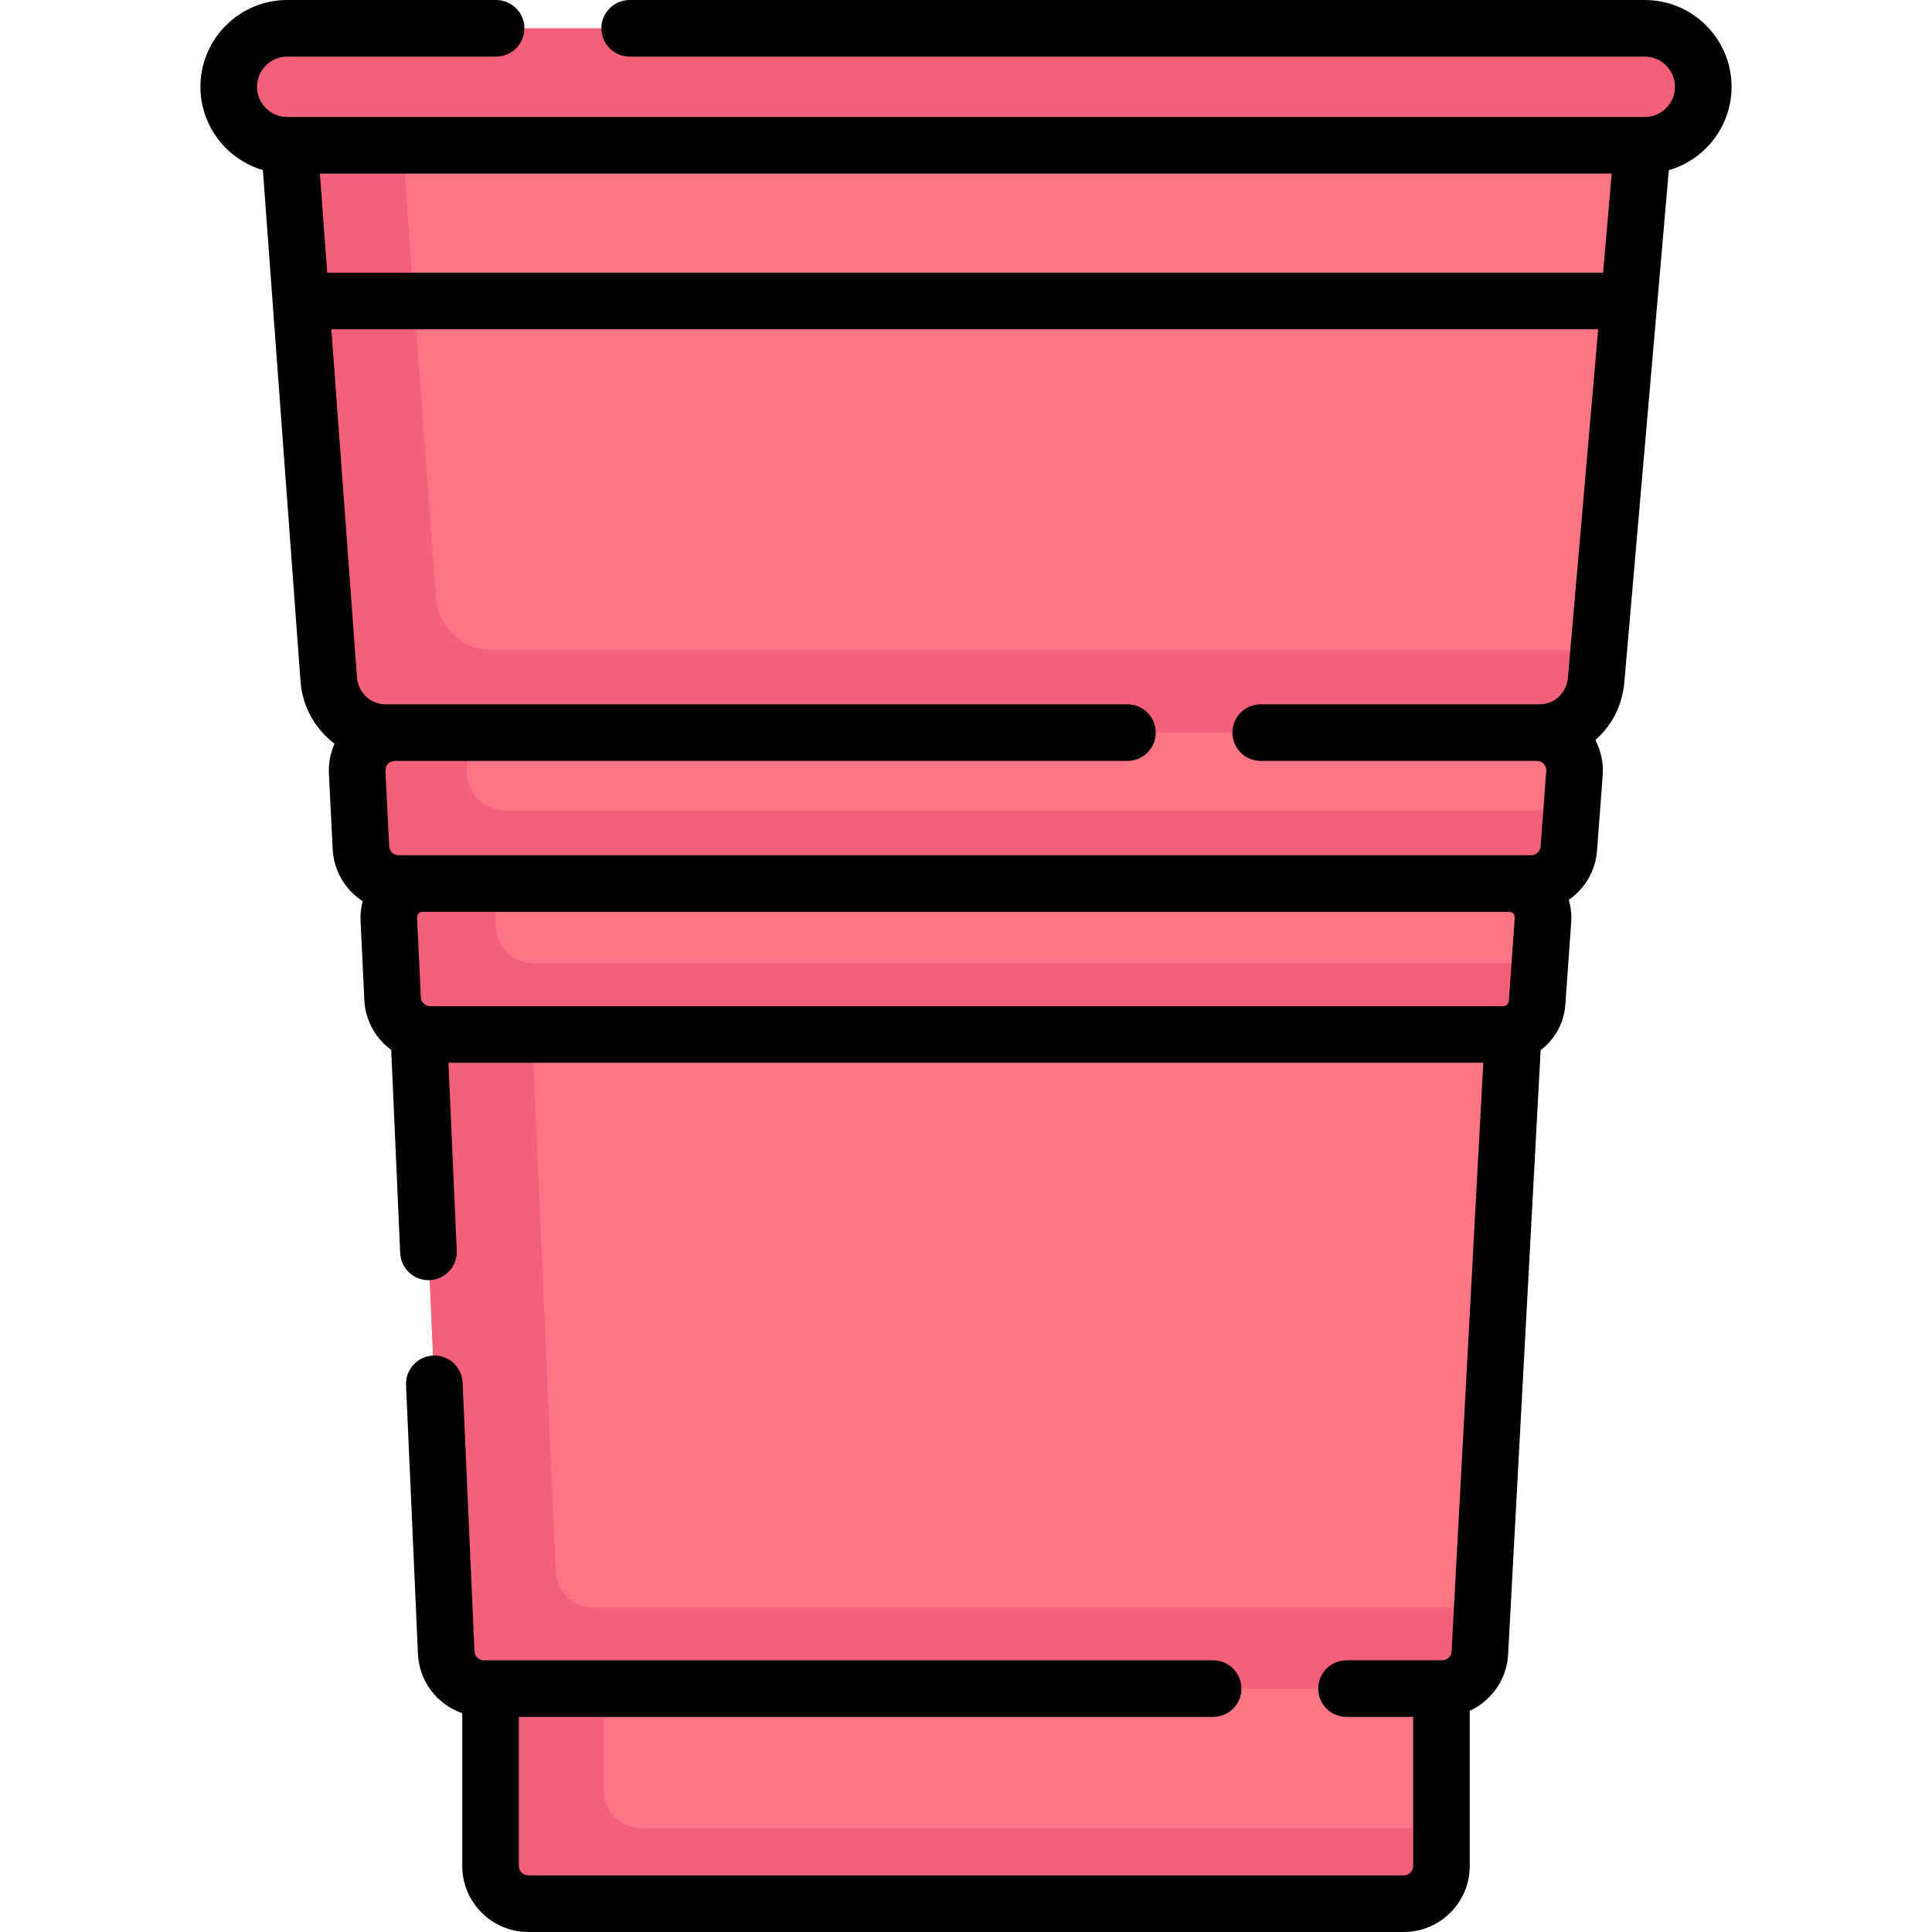 <svg id="Capa_1" enable-background="new 0 0 512 512" height="512" viewBox="0 0 512 512" width="512" xmlns="http://www.w3.org/2000/svg"><g><g id="_x3C_Group_x3E__12_"><g fill="#fc7585"><path d="m408.046 194.149c-101.988 0-203.976 0-305.965 0-1.112-.009-6.05-.153-10.203-4.073-2.685-2.534-4.462-6.064-4.755-10.046l-10.421-141.53 11.821 9.894 8.167-9.894h338.608l-12.31 141.733c-.684 7.876-7.169 13.916-14.942 13.916z"/><path d="m405.777 234.149c-47.081 0-149.777-7.987-149.777-7.987l-150.357 7.987c-1.036-.095-4.427-.409-6.892-2.755-1.798-1.71-2.962-4.085-3.095-6.746l-1-20c-.286-5.712 4.269-10.499 9.988-10.499 51.75-4.823 103.5-9.645 155.25-14.468 49.128 4.823 98.256 9.645 147.383 14.468.622 0 4.422.064 7.331 3.198 1.82 1.962 2.859 4.649 2.641 7.549l-1.5 20c-.391 5.219-4.739 9.253-9.972 9.253z"/><path d="m382.189 447.5c-84.65 0-169.301 0-253.951 0-.703 0-4.091-.074-6.913-2.774-1.799-1.721-2.959-4.111-3.077-6.784l-7.248-163.793c48.61-4.199 97.22-8.397 145.83-12.596 48.057 4.199 96.114 8.397 144.17 12.596-2.942 54.63-5.884 109.259-8.825 163.889-.286 5.306-4.672 9.462-9.986 9.462z"/><path d="m372 504.5h-232c-5.523 0-10-4.477-10-10v-47l127.17-12.84c41.61 4.28 83.22 8.56 124.83 12.84v47c0 5.523-4.477 10-10 10z"/></g><path d="m160 447.5c-3.199-2.351-6.397-4.702-9.596-7.053-3.468 2.351-16.936 4.702-20.404 7.053v20 27c0 5.523 4.477 10 10 10h232c5.523 0 10-4.477 10-10v-10h-212c-5.523 0-10-4.477-10-10 0-9 0-18 0-27z" fill="#f46079"/><path d="m435.883 38.5c-59.174 6.606-118.347 13.213-177.521 19.819-60.748-6.606-121.497-13.213-182.245-19.819-8.503 0-15.5-6.997-15.5-15.5 0-8.56 6.94-15.5 15.5-15.5h359.766c8.56 0 15.5 6.94 15.5 15.5s-6.94 15.5-15.5 15.5z" fill="#f46079"/><path d="m431.713 79.771 3.585-41.271h-358.596l3.039 41.271z" fill="#fc7585"/><path d="m157.281 426.053c-.703 0-4.091-.074-6.913-2.774-1.799-1.721-2.959-4.111-3.077-6.784l-6.299-142.346c-3.104-1.872-16.207-3.745-19.311-5.617-3.56 1.872-7.121 3.745-10.681 5.617 2.416 54.598 4.832 109.195 7.248 163.793.118 2.673 1.278 5.062 3.077 6.784 2.822 2.7 6.21 2.774 6.913 2.774h253.951c5.314 0 9.7-4.156 9.986-9.462l.645-11.985c-81.846 0-153.693 0-235.539 0z" fill="#f46079"/><path d="m398.367 274.149c-46.095 0-92.6-7.722-138.695-7.722-48.686 0-96.961 7.722-145.646 7.722-.705 0-4.082-.075-6.902-2.764-1.798-1.715-2.961-4.097-3.087-6.763l-.997-21.047c-.243-5.132 3.852-9.426 8.99-9.426 48.267-4.426 96.534-8.851 144.8-13.277 47.7 4.426 95.4 8.851 143.101 13.277.561 0 3.97.057 6.586 2.866 1.638 1.758 2.577 4.168 2.392 6.772l-1.563 22c-.337 4.711-4.256 8.362-8.979 8.362z" fill="#fc7585"/><path d="m141.387 255.255c-.705 0-4.082-.075-6.902-2.764-1.798-1.715-2.961-4.097-3.087-6.763l-.123-2.594c.005-4.934 3.999-8.985 8.988-8.985-2.971-1.046-15.942-2.092-18.912-3.138-3.107 1.046-6.214 2.092-9.322 3.138-5.138 0-9.233 4.294-8.99 9.426l.997 21.047c.126 2.666 1.289 5.048 3.087 6.763 2.819 2.689 6.197 2.764 6.902 2.764h18.234 266.107c4.723 0 8.642-3.651 8.977-8.362l.749-10.532c-92.235 0-174.47 0-266.705 0z" fill="#f46079"/><path d="m133.686 214.745c-.707 0-4.075-.075-6.892-2.755-1.758-1.672-2.903-3.982-3.078-6.572l-.039-.77c-.285-5.712 4.269-10.499 9.988-10.499-2.562-1.475-15.124-2.95-17.686-4.426-3.778 1.475-7.557 2.95-11.335 4.426-5.719 0-10.273 4.788-9.988 10.499l1 20c.133 2.661 1.298 5.036 3.095 6.746 2.817 2.679 6.185 2.755 6.892 2.755h19.021 281.113c5.233 0 9.581-4.034 9.972-9.252l.761-10.152c-97.608 0-185.216 0-282.824 0z" fill="#f46079"/><path d="m130.465 172.362c-1.112-.009-6.05-.153-10.203-4.073-2.685-2.534-4.462-6.064-4.755-10.046l-8.818-119.743h-29.987l10.421 141.53c.293 3.981 2.07 7.511 4.755 10.046 4.153 3.92 9.091 4.064 10.203 4.073h305.965c7.773 0 14.258-6.04 14.942-13.916l.684-7.871c-101.069 0-192.138 0-293.207 0z" fill="#f46079"/><path d="m79.744 79.81 7.38 100.22c.586 7.963 7.108 14.119 14.958 14.119h20c-7.85 0-14.372-6.156-14.958-14.119l-7.38-100.223" fill="#f46079"/></g><path d="m458.883 23c0-12.682-10.317-23-23-23h-269.011c-4.143 0-7.5 3.358-7.5 7.5s3.357 7.5 7.5 7.5h269.011c4.411 0 8 3.589 8 8s-3.589 8-8 8c-.101 0-.198.011-.298.015-.096-.004-.191-.015-.287-.015h-358.596c-.097 0-.192.011-.288.015-.099-.004-.197-.015-.297-.015-4.411 0-8-3.589-8-8s3.589-8 8-8h55.351c4.143 0 7.5-3.358 7.5-7.5s-3.357-7.5-7.5-7.5h-55.351c-12.683 0-23 10.318-23 23 0 10.443 6.998 19.276 16.549 22.073l9.978 135.508c.499 6.769 3.955 12.688 9.013 16.516-1.09 2.475-1.629 5.188-1.492 7.925l1 20.001c.291 5.818 3.392 10.849 7.951 13.81-.449 1.649-.65 3.368-.568 5.096l.998 21.046c.259 5.481 3.015 10.251 7.129 13.272l2.382 53.848c.179 4.025 3.498 7.168 7.487 7.168.112 0 .225-.002.338-.007 4.138-.183 7.344-3.686 7.16-7.824l-2.203-49.784h274.246l-8.4 155.985c-.071 1.327-1.168 2.366-2.496 2.366h-25.339c-4.143 0-7.5 3.358-7.5 7.5s3.357 7.5 7.5 7.5h17.65v39.5c0 1.378-1.121 2.5-2.5 2.5h-232c-1.379 0-2.5-1.122-2.5-2.5v-39.499h183.989c4.143 0 7.5-3.358 7.5-7.5s-3.357-7.5-7.5-7.5h-193.251c-1.341 0-2.438-1.049-2.498-2.39l-3.149-71.2c-.184-4.139-3.675-7.35-7.825-7.161-4.138.183-7.344 3.686-7.161 7.824l3.151 71.199c.325 7.369 5.144 13.466 11.744 15.749v40.479c0 9.649 7.851 17.5 17.5 17.5h232c9.649 0 17.5-7.851 17.5-17.5v-41.118c5.72-2.638 9.804-8.26 10.164-14.941l8.623-160.141c3.684-2.787 6.19-7.078 6.538-11.981l1.564-22c.141-1.982-.103-3.953-.657-5.829 4.193-2.924 7.09-7.622 7.495-13.032l1.501-20.001c.244-3.255-.458-6.489-1.936-9.346 4.266-3.735 7.133-9.082 7.667-15.229l11.793-135.786c9.593-2.77 16.631-11.624 16.631-22.096zm-31.765 23-2.281 26.266h-338.129l-1.934-26.266zm-27.187 195.649c1.017.112 1.457.583 1.496 1.606l-1.564 22.002c-.055.781-.712 1.392-1.495 1.392h-284.343c-1.337 0-2.434-1.046-2.497-2.382l-.998-21.047c.064-1.009.494-1.46 1.499-1.571zm15.586-62.066c-.351 4.028-3.562 7.065-7.471 7.065h-73.939c-4.143 0-7.5 3.358-7.5 7.5s3.357 7.5 7.5 7.5h73.17c.949 0 1.556.501 1.833.799.277.299.731.941.661 1.888l-1.5 20c-.098 1.297-1.192 2.313-2.493 2.313h-300.134c-1.334 0-2.431-1.043-2.498-2.375l-1-20c.176-1.784.725-2.361 2.498-2.625h194.144c4.143 0 7.5-3.358 7.5-7.5s-3.357-7.5-7.5-7.5h-196.706c-3.897 0-7.183-3.149-7.479-7.17l-6.79-92.213h335.721z"/></g></svg>